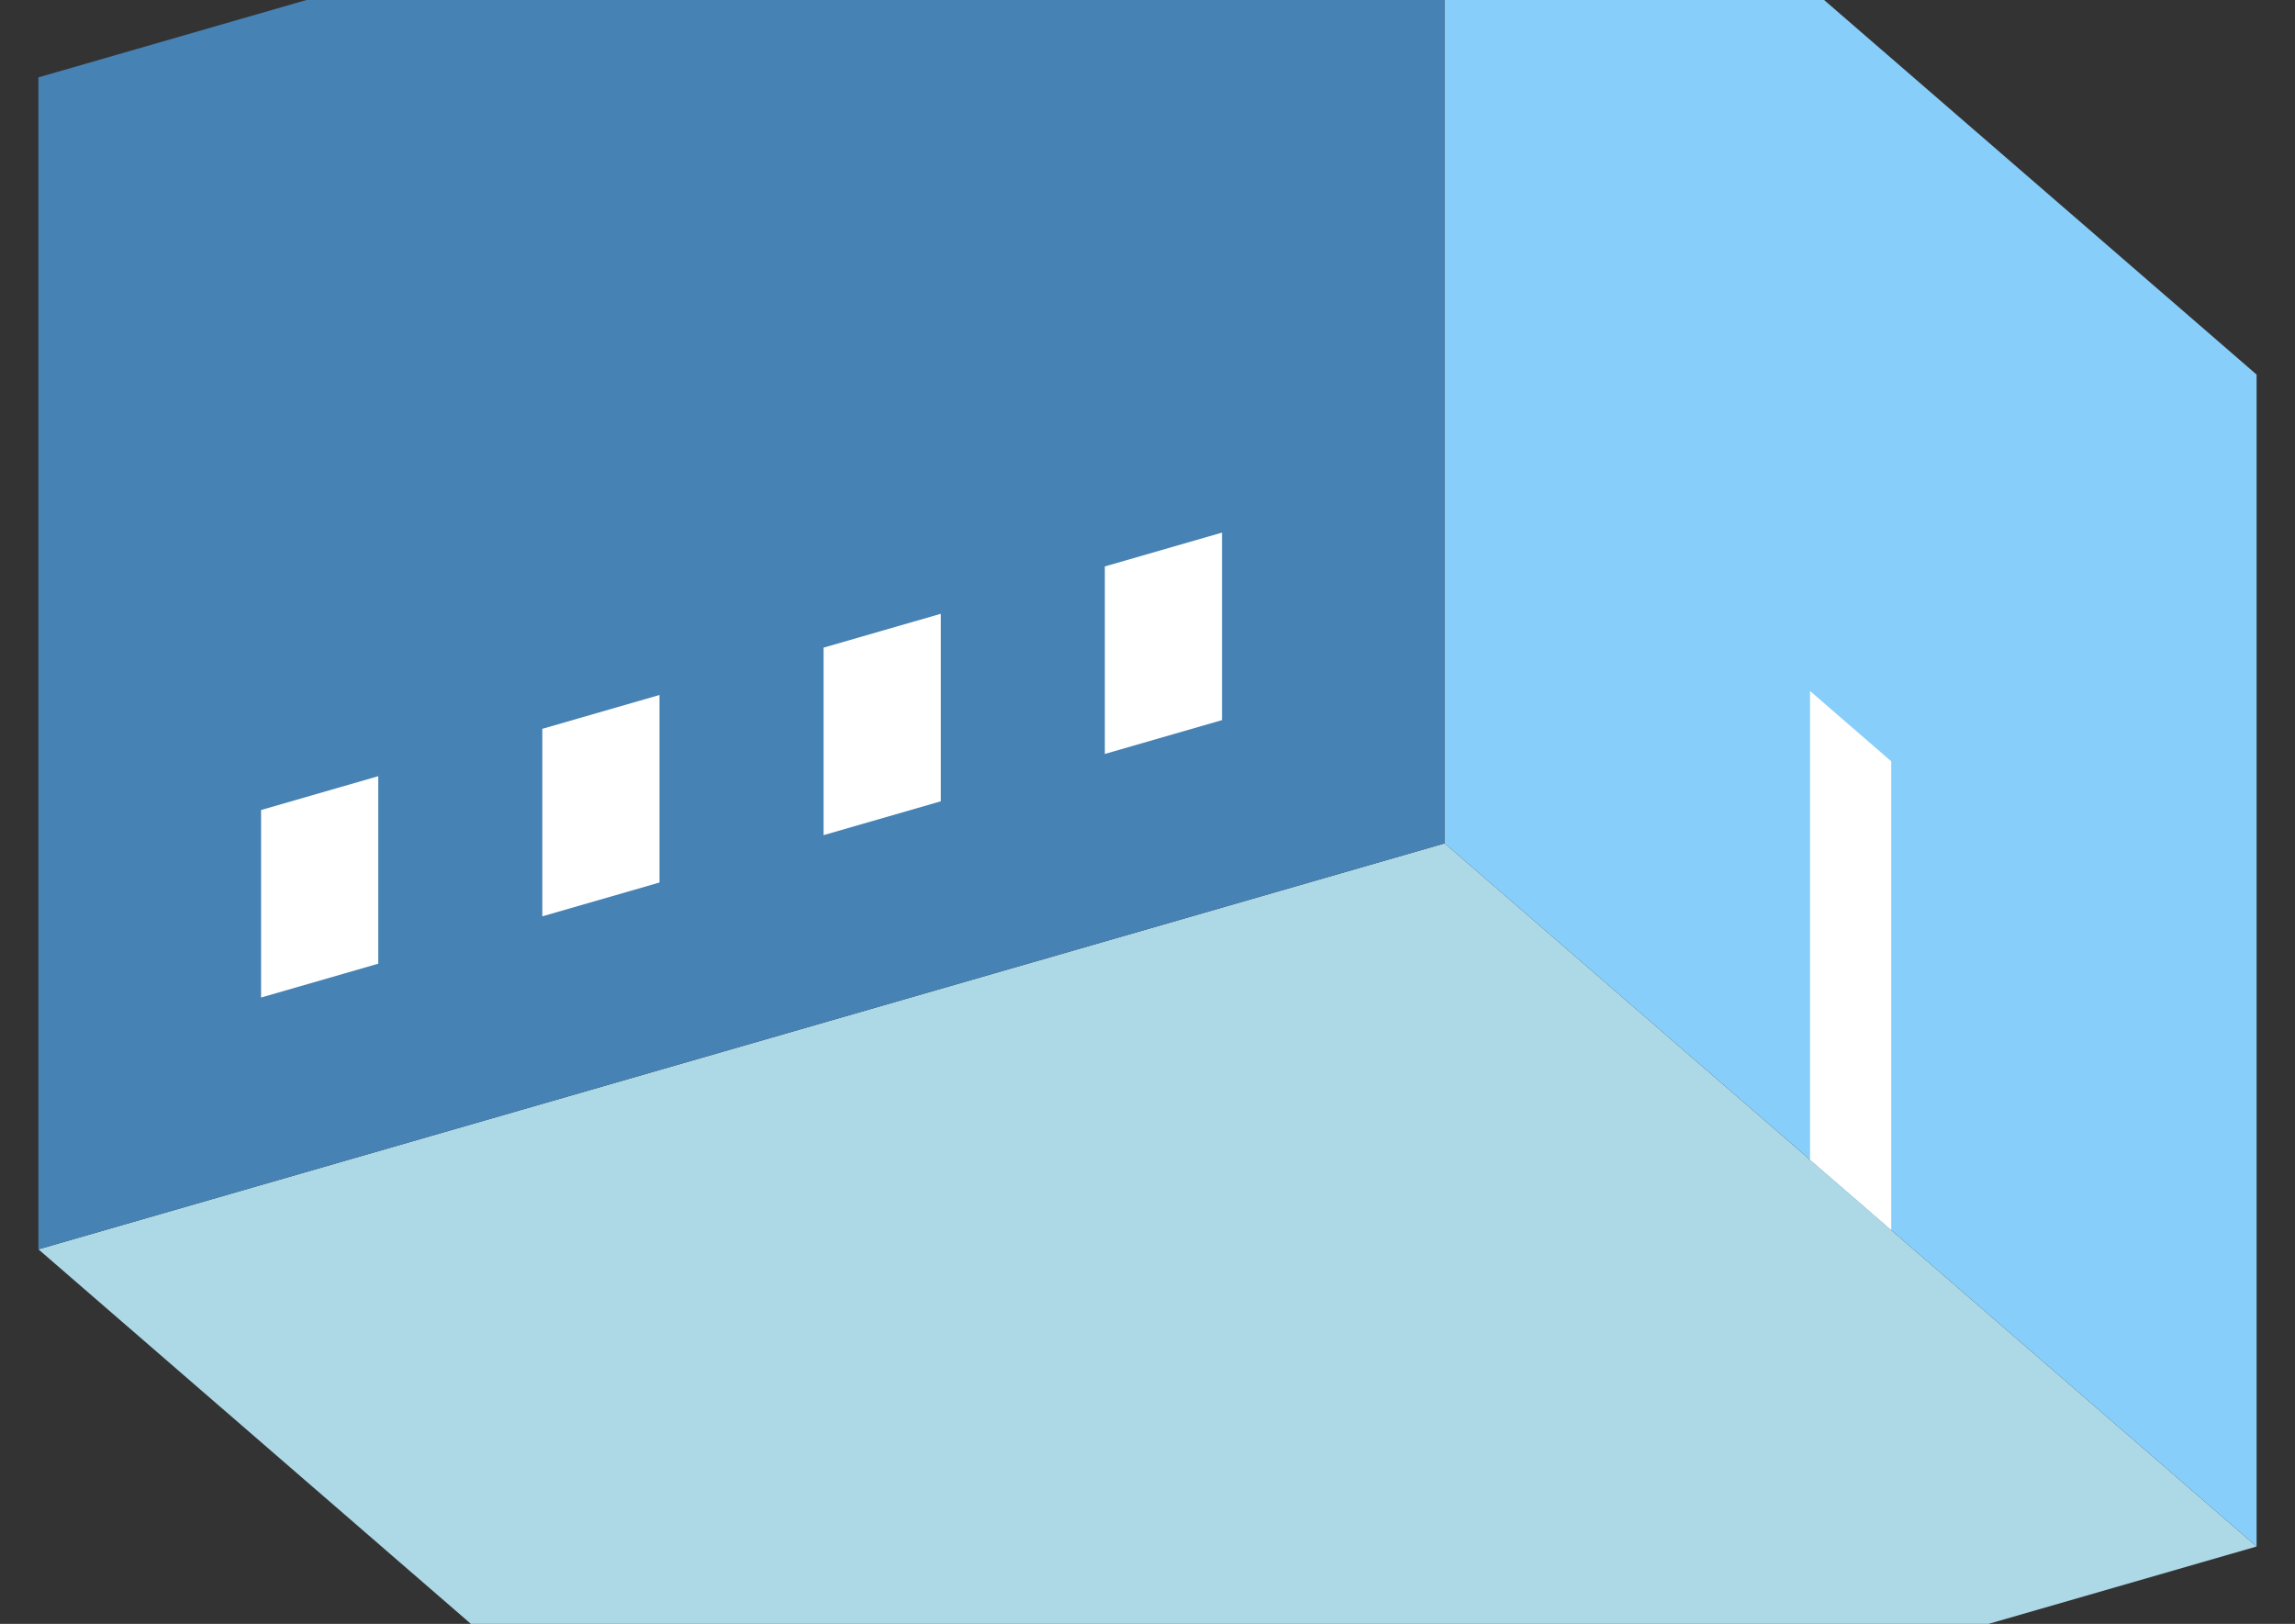 <?xml version="1.0" encoding="UTF-8"?>
<svg
  xmlns="http://www.w3.org/2000/svg"
  width="848"
  height="600"
  style="background-color:white"
>
  <rect width="100%" height="100%" fill="#333333" stroke="none"/>
  <polygon fill="lightblue" points="314.192,721.41 14.192,461.603 533.808,311.603 833.808,571.41" />
  <polygon fill="steelblue" points="14.192,461.603 14.192,28.59 533.808,-121.41 533.808,311.603" />
  <polygon fill="lightskyblue" points="833.808,571.41 833.808,138.397 533.808,-121.41 533.808,311.603" />
  <polygon fill="white" points="698.808,454.497 698.808,281.292 668.808,255.311 668.808,428.516" />
  <polygon fill="white" points="96.465,368.571 96.465,299.288 139.766,286.788 139.766,356.071" />
  <polygon fill="white" points="200.388,338.571 200.388,269.288 243.689,256.788 243.689,326.071" />
  <polygon fill="white" points="304.311,308.571 304.311,239.288 347.612,226.788 347.612,296.071" />
  <polygon fill="white" points="408.234,278.571 408.234,209.288 451.535,196.788 451.535,266.071" />
</svg>
